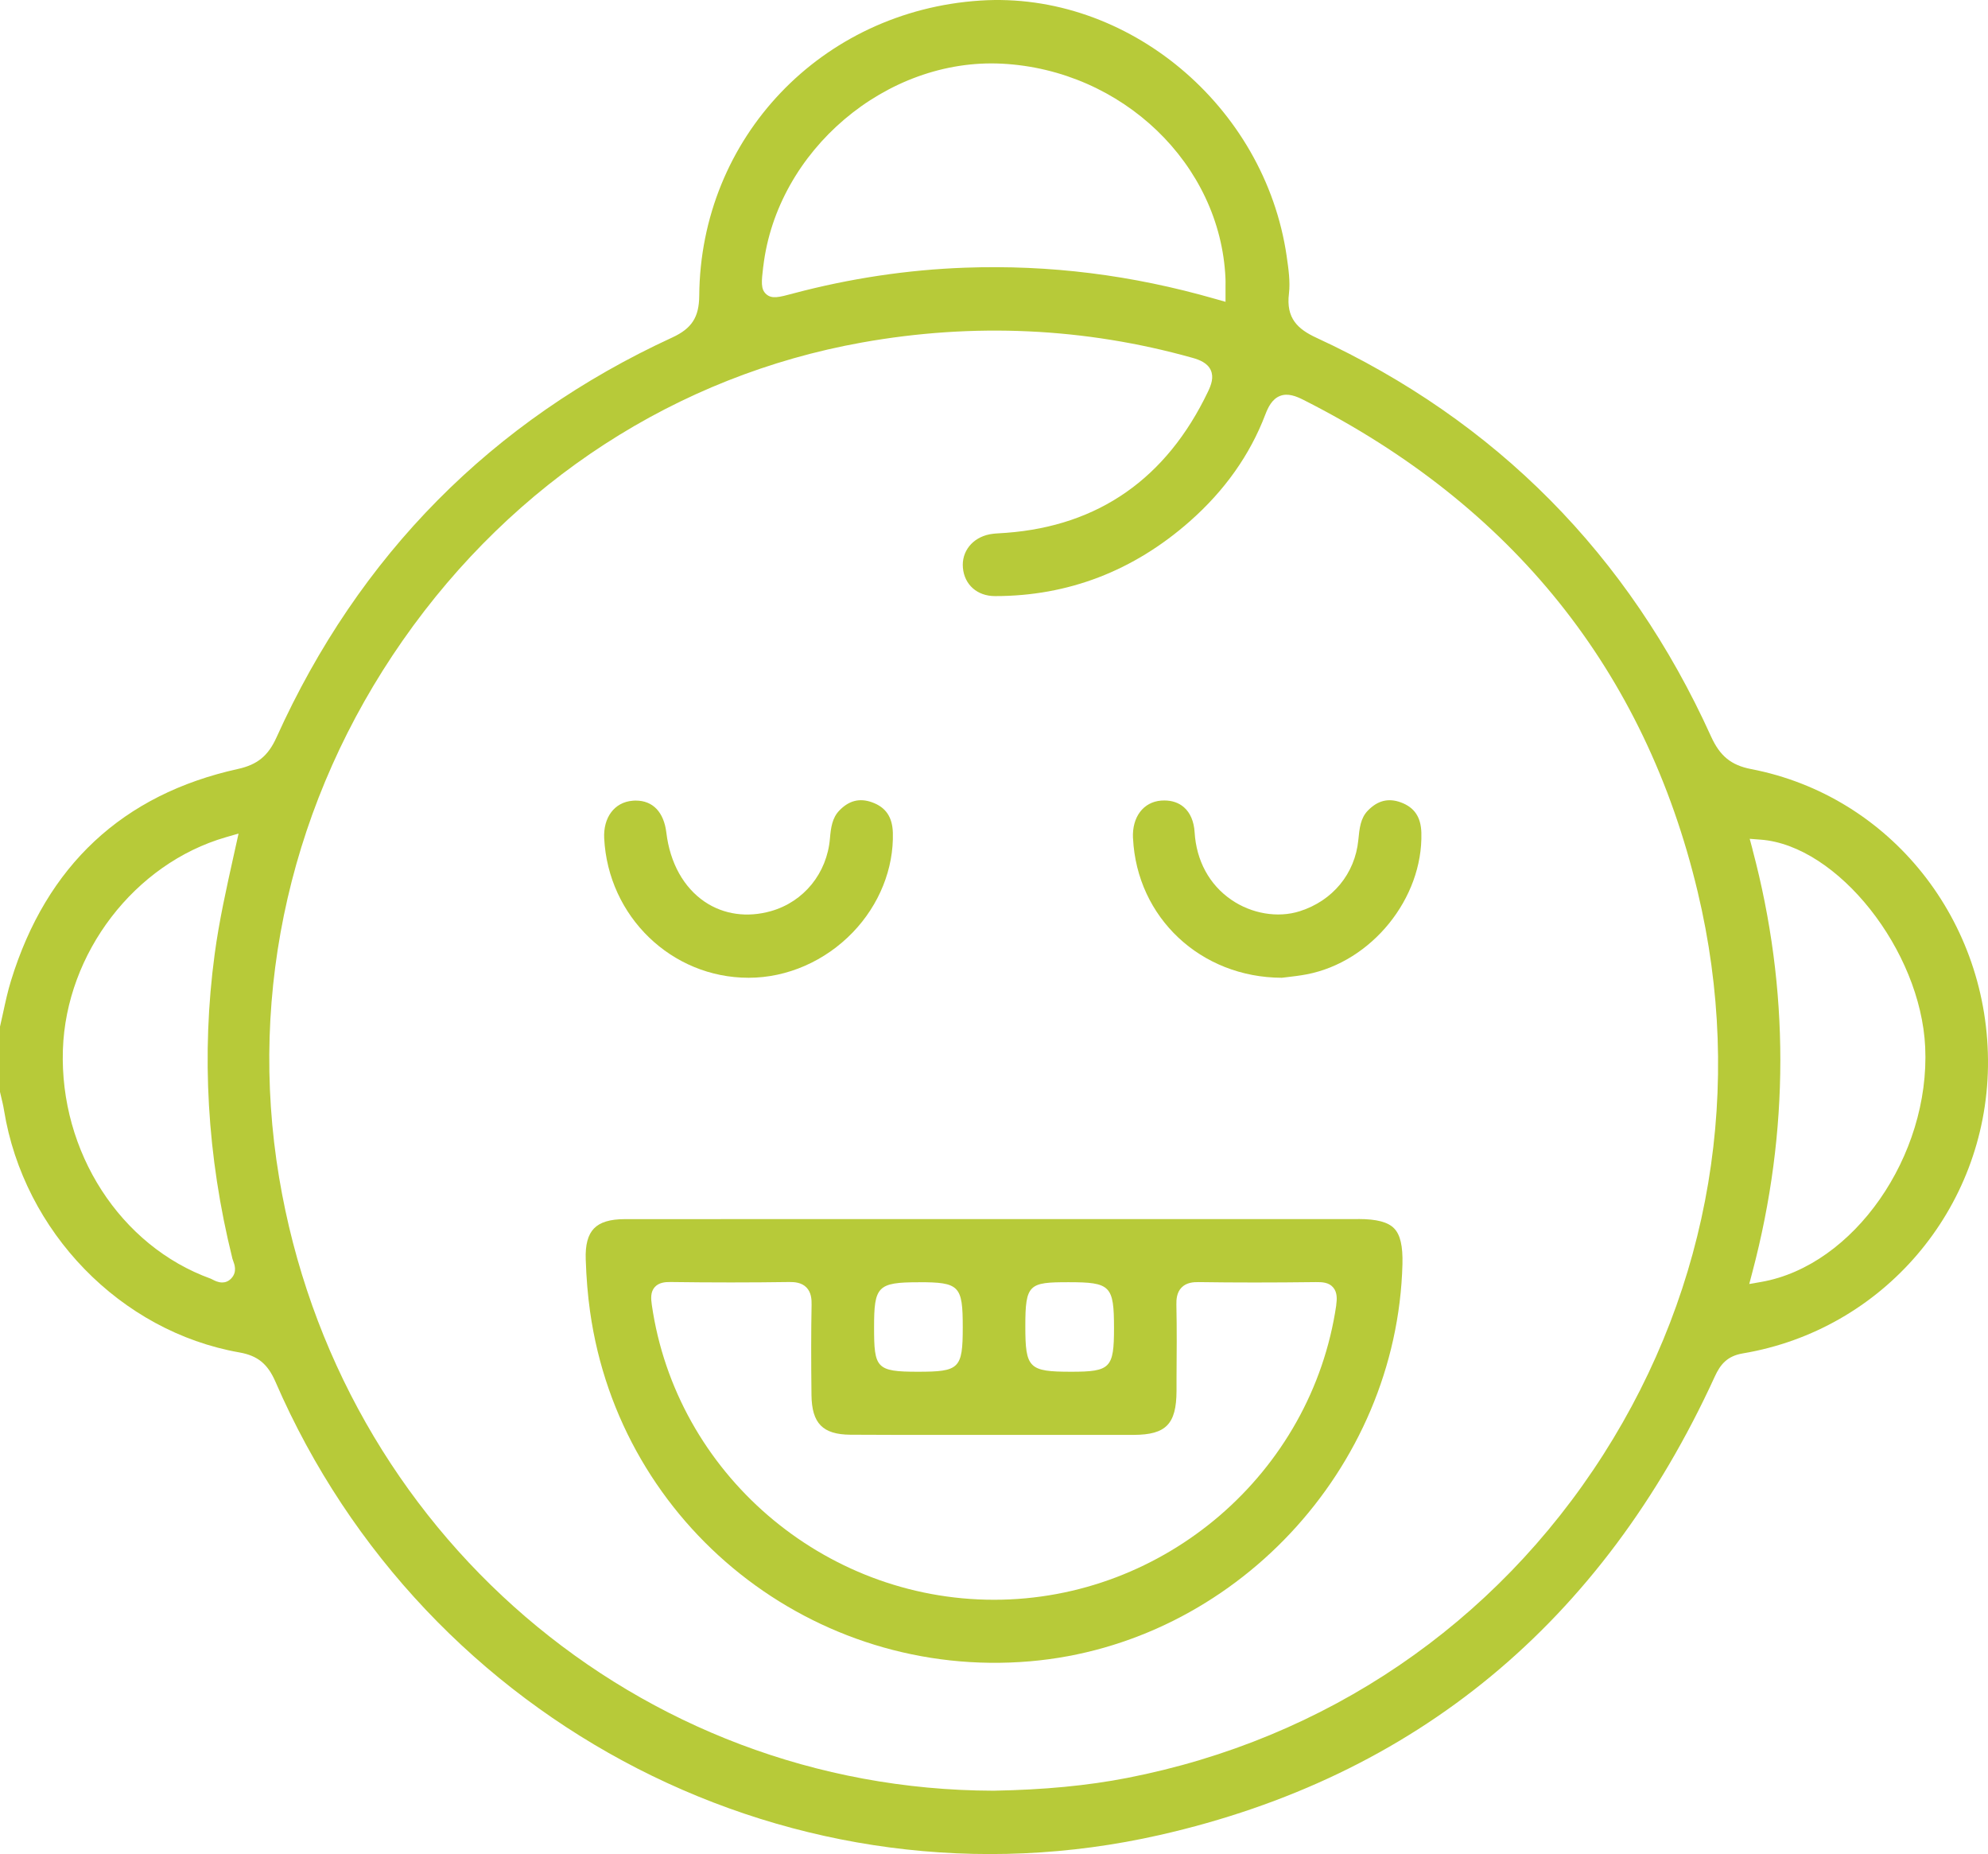 <svg width="74" height="69" viewBox="0 0 74 69" fill="none" xmlns="http://www.w3.org/2000/svg">
<path d="M47.895 9.538C47.082 3.932 41.963 -0.336 36.489 0.021C30.57 0.407 26.073 5.131 26.028 11.008C26.022 11.805 25.75 12.225 25.026 12.559C18.315 15.649 13.358 20.657 10.293 27.441C9.984 28.128 9.581 28.458 8.859 28.617C4.57 29.563 1.728 32.212 0.411 36.492C0.292 36.874 0.204 37.281 0.119 37.673C0.08 37.852 0.041 38.03 0 38.207V40.636C0.014 40.697 0.029 40.758 0.043 40.821C0.082 40.982 0.123 41.148 0.15 41.321C0.886 45.846 4.486 49.551 8.908 50.331C9.589 50.45 9.964 50.756 10.254 51.424C15.822 64.263 29.669 71.356 43.174 68.29C52.687 66.13 59.636 60.388 63.832 51.225C64.035 50.782 64.29 50.466 64.871 50.368C70.087 49.493 73.925 45.003 73.999 39.693C74.073 34.272 70.364 29.618 65.179 28.621C64.439 28.477 64.021 28.138 63.688 27.402C60.629 20.649 55.688 15.659 49.001 12.57C48.306 12.248 47.866 11.846 47.979 10.926C48.031 10.486 47.963 10.008 47.895 9.542V9.538ZM8.643 46.816C8.651 46.845 8.662 46.877 8.674 46.908C8.73 47.057 8.834 47.332 8.614 47.571C8.503 47.691 8.382 47.728 8.271 47.728C8.121 47.728 7.989 47.66 7.921 47.624C7.896 47.611 7.868 47.597 7.845 47.587C4.478 46.372 2.217 42.87 2.341 39.068C2.46 35.467 5.011 32.139 8.407 31.158L8.88 31.021L8.713 31.774C8.427 33.062 8.156 34.276 7.991 35.507C7.489 39.235 7.709 43.04 8.645 46.814L8.643 46.816ZM65.237 31.617L65.13 31.217L65.541 31.248C68.404 31.466 71.494 35.361 71.662 38.968C71.85 43.021 69.001 47.104 65.562 47.707L65.113 47.785L65.23 47.34C66.615 42.1 66.617 36.812 65.235 31.619L65.237 31.617ZM28.412 9.919C28.92 5.6 32.995 2.148 37.298 2.37C41.774 2.603 45.429 6.11 45.616 10.355C45.62 10.435 45.62 10.516 45.618 10.628V11.232L45.244 11.126C42.125 10.231 39.073 9.85 35.92 9.962C33.783 10.039 31.635 10.361 29.531 10.92L29.512 10.926C28.994 11.063 28.733 11.134 28.523 10.949C28.311 10.763 28.344 10.482 28.41 9.921L28.412 9.919ZM48.531 14.888C56.297 18.813 61.23 24.967 63.192 33.183C64.924 40.432 63.678 47.87 59.687 54.124C55.647 60.453 49.351 64.729 41.955 66.167C40.482 66.454 38.855 66.609 36.983 66.642H36.977C23.774 66.612 12.592 57.014 10.389 43.819C9.225 36.849 10.86 29.751 14.993 23.832C19.125 17.916 25.195 13.979 32.083 12.747C36.245 12.003 40.387 12.195 44.392 13.318C44.643 13.389 44.947 13.504 45.069 13.777C45.188 14.04 45.089 14.319 44.962 14.582C43.419 17.804 40.895 19.57 37.458 19.829C37.395 19.833 37.335 19.837 37.273 19.841C37.119 19.849 36.975 19.859 36.839 19.884C36.197 20.01 35.786 20.524 35.843 21.134C35.899 21.762 36.378 22.184 37.035 22.184H37.043C39.758 22.184 42.195 21.248 44.289 19.401C45.587 18.257 46.531 16.921 47.097 15.433C47.204 15.153 47.352 14.851 47.646 14.735C47.936 14.621 48.242 14.741 48.528 14.886L48.531 14.888Z" fill="#B7CA39"/>
<path d="M50.563 45.369C47.28 45.369 43.997 45.369 40.712 45.369H33.264C32.012 45.369 30.761 45.369 29.51 45.369C27.423 45.369 25.339 45.369 23.253 45.371C22.706 45.371 22.33 45.487 22.107 45.721C21.885 45.952 21.783 46.329 21.803 46.869C21.826 47.571 21.879 48.207 21.964 48.809C23.087 56.802 30.284 62.519 38.345 61.826C45.916 61.174 52.001 54.683 52.204 47.047C52.221 46.374 52.124 45.952 51.896 45.717C51.667 45.479 51.244 45.367 50.567 45.367L50.563 45.369ZM39.774 47.718C41.34 47.718 41.467 47.846 41.467 49.431C41.467 50.913 41.333 51.05 39.877 51.05C38.295 51.05 38.166 50.923 38.166 49.355C38.166 47.787 38.302 47.718 39.774 47.718ZM34.194 47.718C35.714 47.718 35.837 47.844 35.837 49.392C35.837 50.941 35.712 51.05 34.161 51.05C32.61 51.05 32.536 50.911 32.536 49.394C32.536 47.877 32.66 47.72 34.194 47.72V47.718ZM49.74 48.572C48.825 54.822 43.349 59.536 37.002 59.536H36.996C30.637 59.534 25.164 54.816 24.263 48.564C24.23 48.331 24.21 48.087 24.368 47.905C24.522 47.728 24.759 47.709 24.952 47.711C26.464 47.732 27.955 47.732 29.383 47.711C29.57 47.709 29.835 47.726 30.016 47.911C30.197 48.093 30.214 48.352 30.21 48.556C30.191 49.545 30.191 50.615 30.206 51.922C30.22 52.972 30.625 53.386 31.654 53.394C32.913 53.403 34.194 53.401 35.434 53.4C35.969 53.4 36.504 53.4 37.039 53.4H38.551C39.77 53.4 40.988 53.403 42.205 53.4C43.401 53.395 43.787 52.999 43.794 51.775V51.302C43.802 50.399 43.808 49.467 43.789 48.552C43.785 48.366 43.8 48.099 43.983 47.915C44.164 47.73 44.421 47.711 44.623 47.714C45.949 47.734 47.373 47.734 48.983 47.714C49.218 47.711 49.464 47.724 49.623 47.911C49.783 48.095 49.769 48.348 49.738 48.574L49.74 48.572Z" fill="#B7CA39"/>
<path d="M42.175 31.195C42.317 34.15 44.696 36.38 47.712 36.388C47.765 36.38 47.829 36.374 47.901 36.366C48.103 36.342 48.38 36.311 48.644 36.26C51.058 35.795 52.971 33.432 52.908 30.995C52.893 30.406 52.648 30.045 52.138 29.859C51.678 29.692 51.278 29.792 50.916 30.167C50.641 30.449 50.604 30.826 50.561 31.264C50.439 32.512 49.606 33.523 48.383 33.911C47.566 34.172 46.585 34.007 45.824 33.479C45.015 32.92 44.532 32.031 44.468 30.975C44.443 30.571 44.306 30.249 44.071 30.043C43.88 29.876 43.631 29.79 43.343 29.79C43.304 29.79 43.263 29.79 43.222 29.794C42.557 29.847 42.136 30.408 42.173 31.191L42.175 31.195Z" fill="#B7CA39"/>
<path d="M22.49 31.197C22.638 34.109 24.998 36.388 27.863 36.388H27.871C29.301 36.388 30.714 35.769 31.746 34.696C32.73 33.674 33.272 32.322 33.235 30.989C33.217 30.402 32.97 30.041 32.458 29.857C31.997 29.692 31.598 29.792 31.238 30.169C30.979 30.44 30.928 30.797 30.893 31.205C30.784 32.5 29.92 33.562 28.694 33.909C27.813 34.158 26.941 34.035 26.238 33.564C25.45 33.032 24.94 32.117 24.804 30.989C24.712 30.222 24.3 29.794 23.667 29.794C23.626 29.794 23.587 29.794 23.545 29.8C22.875 29.855 22.451 30.418 22.49 31.199V31.197Z" fill="#B7CA39"/>
</svg>
